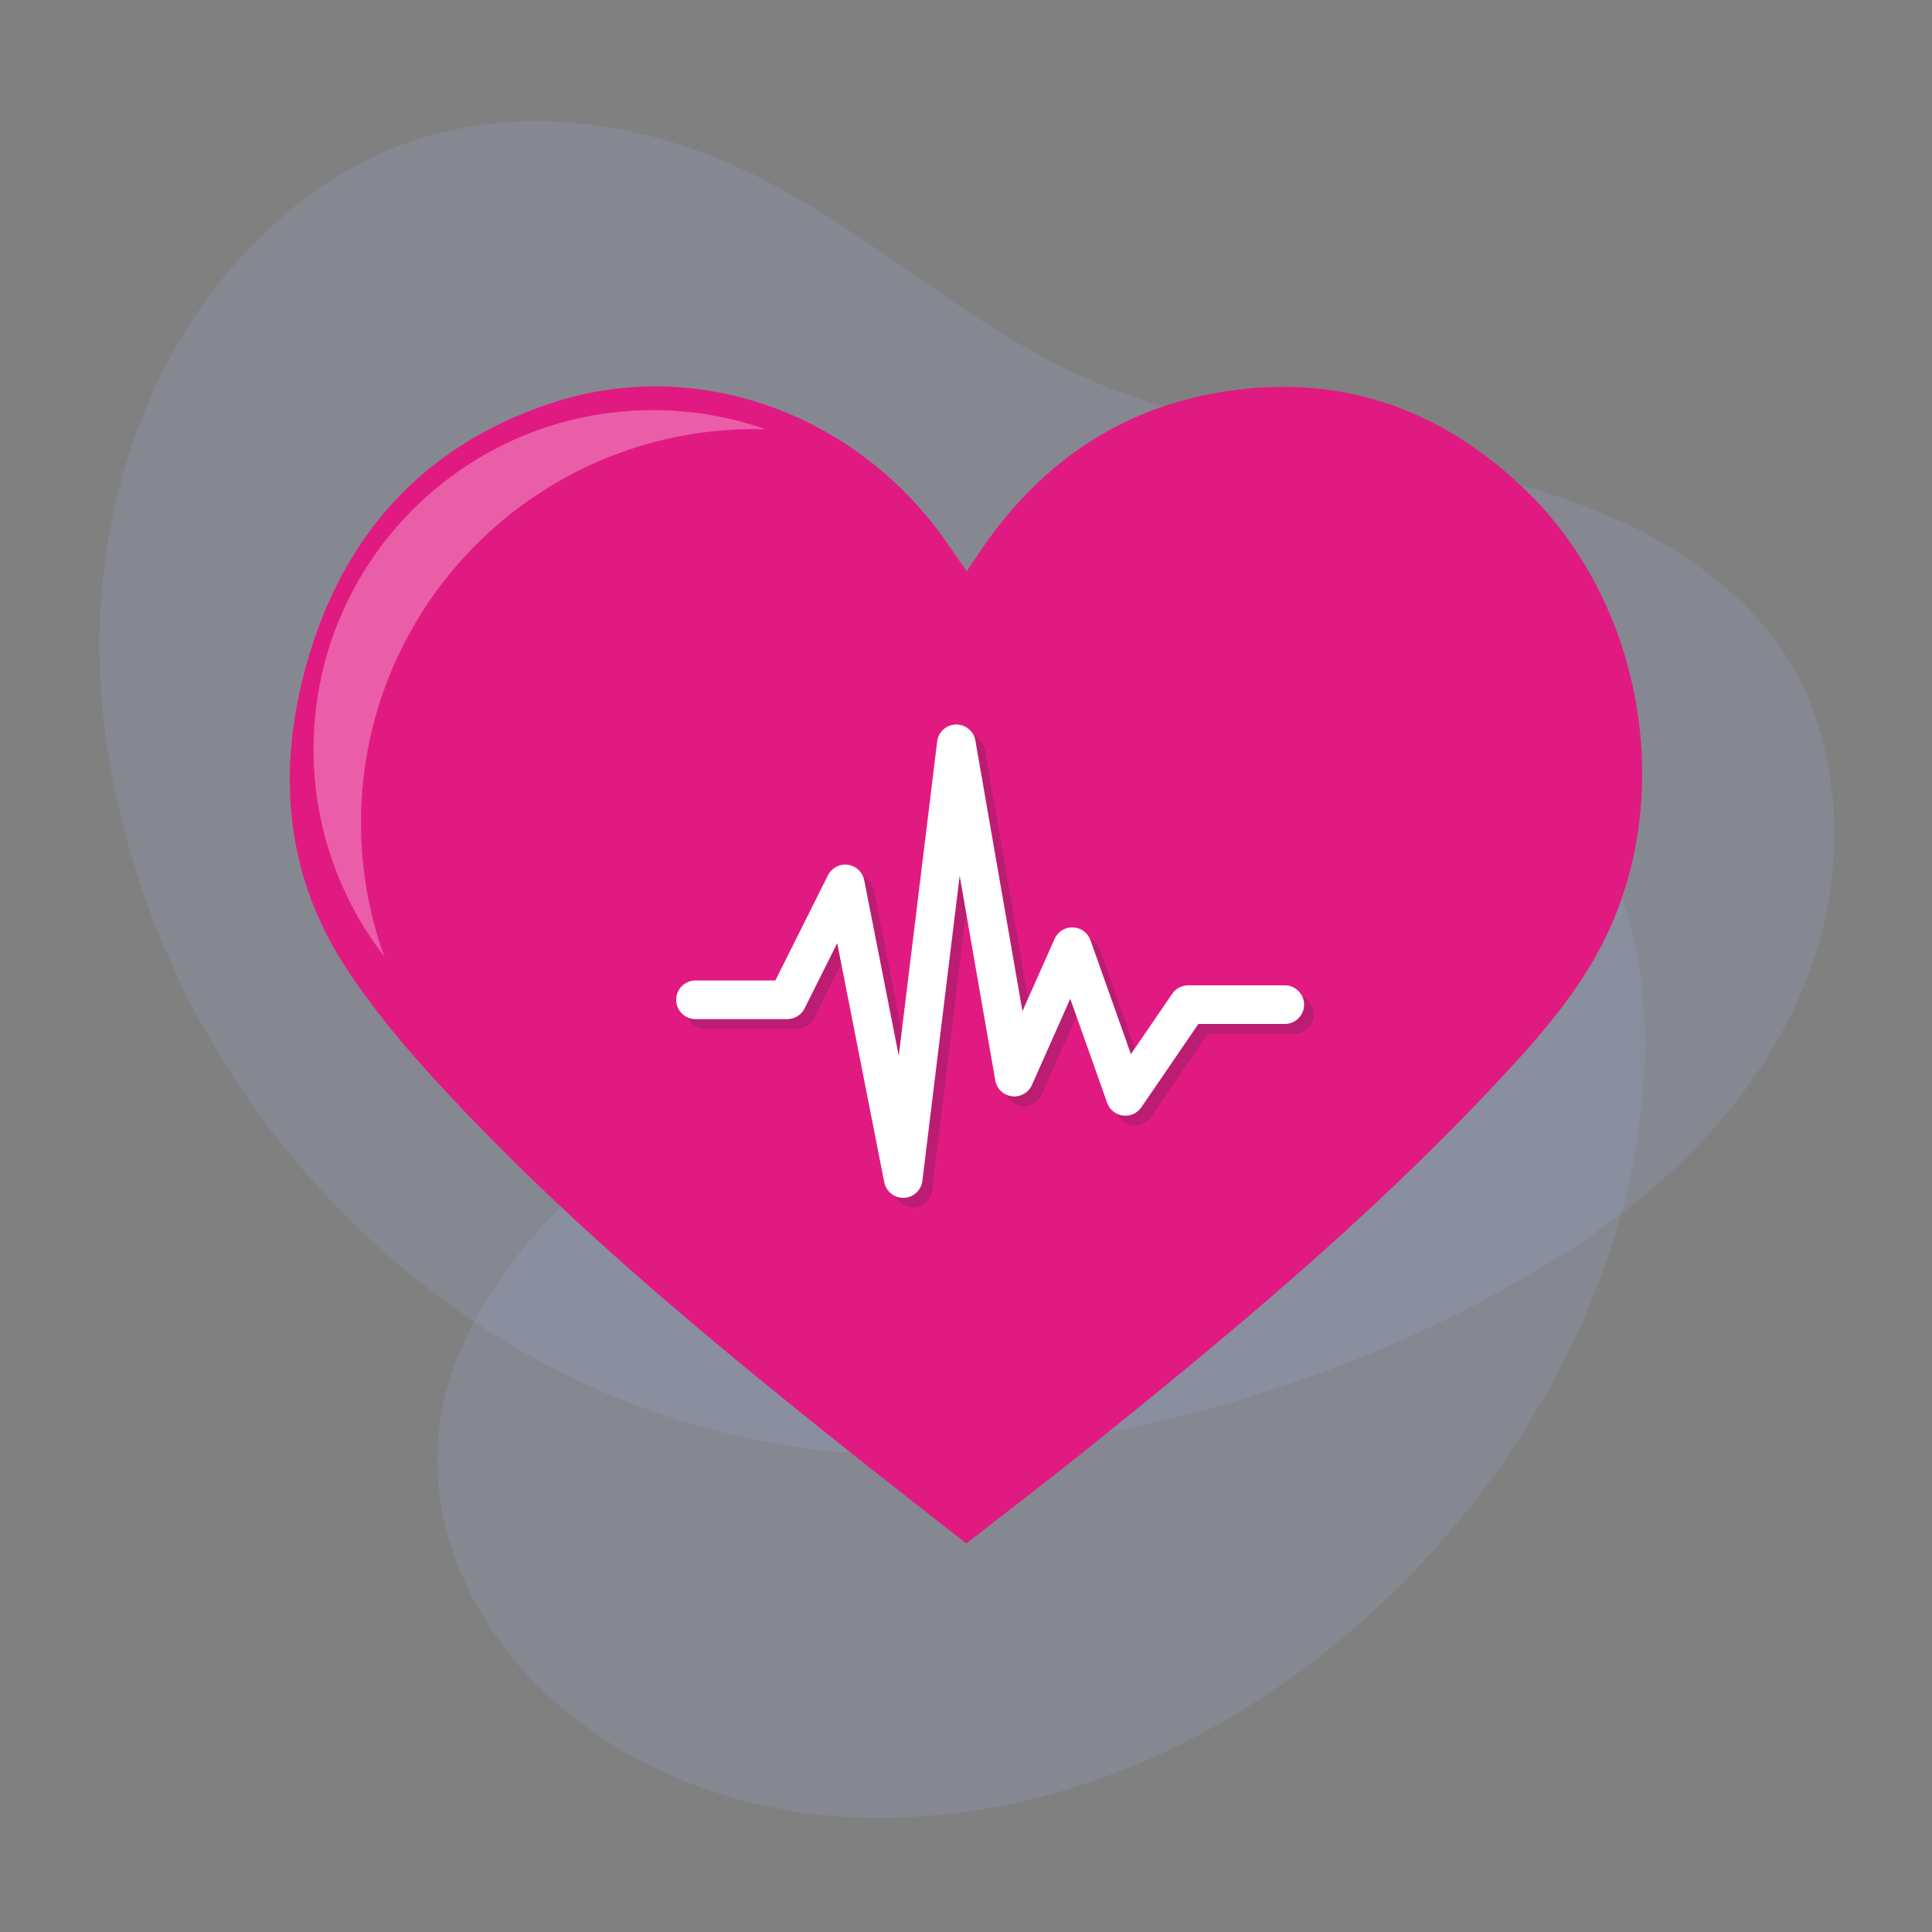 <svg width="200" height="200" viewBox="0 0 200 200" fill="none" xmlns="http://www.w3.org/2000/svg">
<rect x="0" y="0" width="200" height="200" fill="#808080" stroke="none"/>
<path d="M162.561 129.348C143.58 141.54 120.389 148.965 98.212 150.413C54.647 153.256 15.54 117.958 10.684 74.081C8.401 53.437 16.001 31.076 33.453 19.202C46.367 10.414 62.046 10.992 75.777 17.04C87.358 22.141 96.773 30.901 107.835 36.899C124.747 46.071 143.387 45.621 161.213 51.381C170.985 54.538 181.662 60.899 186.399 70.559C190.897 79.73 190.876 91.006 187.324 100.599C182.84 112.707 173.363 122.41 162.561 129.348Z" fill="#A0B2EC" fill-opacity="0.16"/>
<path d="M162.624 83.306C156.544 75.813 146.804 71.578 136.805 70.712C130.457 70.164 123.799 70.924 117.997 73.791C108.484 78.494 102.641 87.966 95.234 95.465C86.379 104.432 75.076 110.706 65.169 118.578C55.264 126.449 46.287 136.948 45.338 149.053C44.773 156.246 47.173 163.348 51.226 169.201C59.124 180.605 73.166 187.298 87.62 188.081C128.51 190.298 165.837 152.527 169.904 114.73C171.092 103.689 169.584 91.884 162.624 83.306Z" fill="#A0B2EC" fill-opacity="0.16"/>
<path d="M100.033 159.781C95.004 155.824 90.067 152.009 85.207 148.101C72.333 137.753 59.659 127.163 48.277 115.252C43.639 110.396 39.078 105.3 35.508 99.695C29.359 90.034 28.721 79.277 31.807 68.49C35.511 55.534 43.685 46.167 57.022 41.746C71.371 36.986 87.221 42.192 96.805 54.518C97.903 55.93 98.874 57.435 100.077 59.141C100.573 58.401 101.002 57.764 101.433 57.126C107.299 48.425 115.279 42.572 125.902 40.677C138.413 38.442 149.126 42.195 158.016 50.821C170.011 62.461 173.474 82.046 166.249 96.964C163.403 102.838 159.043 107.709 154.581 112.452C141.567 126.29 126.954 138.447 112.109 150.349C108.196 153.483 104.203 156.527 100.033 159.781Z" fill="#E11A81"/>
<path fill-rule="evenodd" clip-rule="evenodd" d="M39.784 99.011C38.221 94.689 37.37 90.027 37.37 85.167C37.37 62.664 55.624 44.421 78.142 44.421C78.509 44.421 78.874 44.426 79.239 44.436C75.592 43.154 71.669 42.457 67.584 42.457C48.186 42.457 32.461 58.172 32.461 77.557C32.461 85.636 35.193 93.079 39.784 99.011Z" fill="white" fill-opacity="0.3"/>
<path opacity="0.2" fill-rule="evenodd" clip-rule="evenodd" d="M99.949 76.001C100.941 75.976 101.801 76.68 101.97 77.657L106.844 105.678L110.172 98.188C110.505 97.44 111.259 96.97 112.077 97.001C112.895 97.033 113.611 97.56 113.885 98.331L118.07 110.125L122.349 103.871C122.722 103.326 123.34 103 124 103H134C135.105 103 136 103.895 136 105C136 106.105 135.105 107 134 107H125.055L119.151 115.629C118.726 116.25 117.988 116.58 117.242 116.483C116.495 116.386 115.867 115.878 115.615 115.169L111.792 104.393L107.828 113.312C107.47 114.117 106.628 114.593 105.755 114.485C104.881 114.377 104.18 113.71 104.03 112.843L100.345 91.659L96.485 123.243C96.366 124.219 95.555 124.963 94.573 124.999C93.59 125.034 92.727 124.351 92.538 123.386L87.669 98.635L84.289 105.394C83.95 106.072 83.257 106.5 82.5 106.5H73C71.895 106.5 71 105.605 71 104.5C71 103.395 71.895 102.5 73 102.5H81.264L86.711 91.606C87.094 90.84 87.921 90.403 88.769 90.518C89.616 90.633 90.297 91.275 90.462 92.114L94.038 110.292L98.015 77.757C98.135 76.773 98.958 76.026 99.949 76.001Z" fill="#262939"/>
<path fill-rule="evenodd" clip-rule="evenodd" d="M98.949 75.001C99.941 74.976 100.801 75.68 100.97 76.657L105.844 104.678L109.172 97.188C109.505 96.44 110.259 95.97 111.077 96.001C111.895 96.033 112.611 96.56 112.885 97.331L117.07 109.125L121.349 102.871C121.722 102.326 122.34 102 123 102H133C134.105 102 135 102.895 135 104C135 105.105 134.105 106 133 106H124.055L118.151 114.629C117.726 115.25 116.988 115.58 116.242 115.483C115.495 115.386 114.867 114.878 114.615 114.169L110.792 103.393L106.828 112.312C106.47 113.117 105.628 113.593 104.755 113.485C103.881 113.377 103.18 112.71 103.03 111.843L99.346 90.659L95.485 122.243C95.366 123.219 94.555 123.963 93.573 123.999C92.59 124.034 91.727 123.351 91.538 122.386L86.669 97.635L83.289 104.394C82.95 105.072 82.257 105.5 81.5 105.5H72C70.895 105.5 70 104.605 70 103.5C70 102.395 70.895 101.5 72 101.5H80.264L85.711 90.606C86.094 89.84 86.921 89.403 87.769 89.518C88.616 89.633 89.297 90.275 89.462 91.114L93.038 109.292L97.015 76.757C97.135 75.773 97.958 75.026 98.949 75.001Z" fill="white"/>
</svg>
